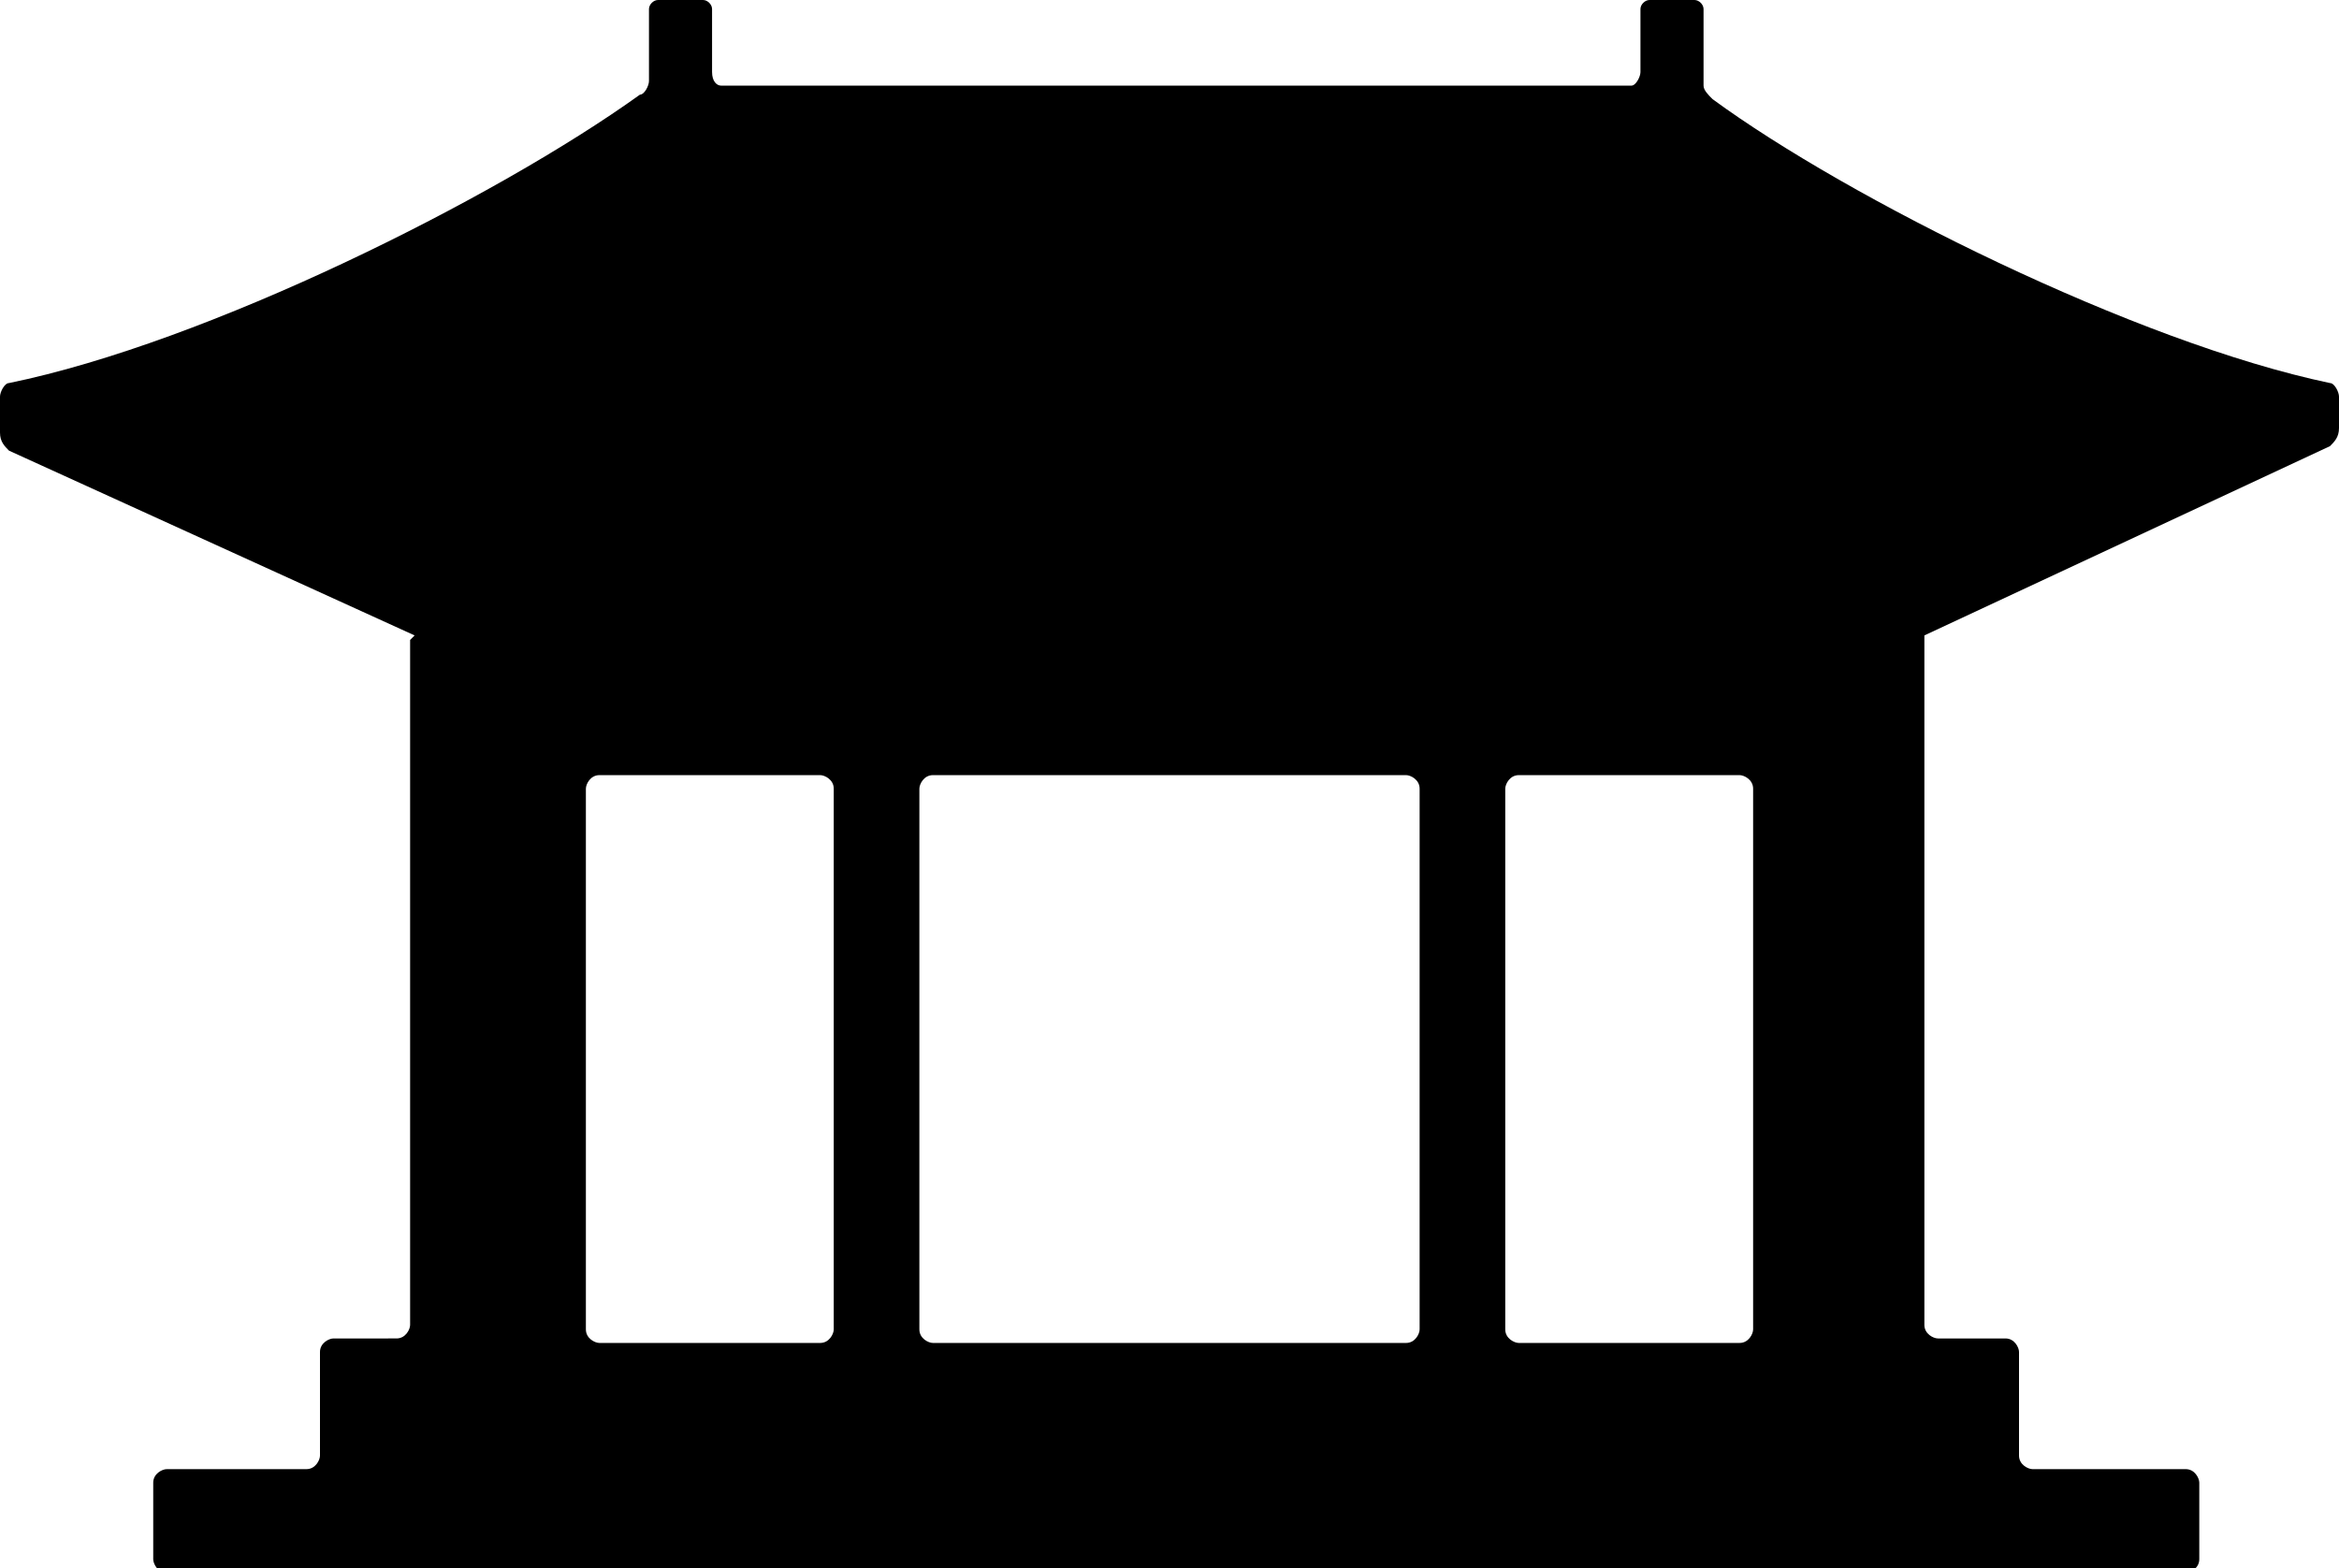 <?xml version="1.0" encoding="utf-8"?>
<!-- Generator: Adobe Illustrator 18.1.1, SVG Export Plug-In . SVG Version: 6.00 Build 0)  -->
<svg version="1.1" id="Layer_1" xmlns="http://www.w3.org/2000/svg" xmlns:xlink="http://www.w3.org/1999/xlink" x="0px" y="0px"
	 viewBox="0 0 51.9 34.8" enable-background="new 0 0 51.9 34.8" xml:space="preserve">
<g>
	<g>
		<path d="M51.7,8.5C47.4,7.6,41,4.4,38,2.2c-0.1-0.1-0.2-0.2-0.2-0.3V0.2c0-0.1-0.1-0.2-0.2-0.2h-1c-0.1,0-0.2,0.1-0.2,0.2v1.4
			c0,0.1-0.1,0.3-0.2,0.3c-3.5,0-16.8,0-20.2,0c-0.1,0-0.2-0.1-0.2-0.3V0.2c0-0.1-0.1-0.2-0.2-0.2h-1c-0.1,0-0.2,0.1-0.2,0.2v1.6
			c0,0.1-0.1,0.3-0.2,0.3C11,4.4,4.6,7.6,0.2,8.5C0.1,8.5,0,8.7,0,8.8v0.8C0,9.8,0.1,9.9,0.2,10l9,4.1c0,0-0.1,0.1-0.1,0.1v15.2
			c0,0.1-0.1,0.3-0.3,0.3H7.4c-0.1,0-0.3,0.1-0.3,0.3v2.3c0,0.1-0.1,0.3-0.3,0.3H3.7c-0.1,0-0.3,0.1-0.3,0.3v1.7
			c0,0.1,0.1,0.3,0.3,0.3h44.8c0.1,0,0.3-0.1,0.3-0.3v-1.7c0-0.1-0.1-0.3-0.3-0.3h-3.4c-0.1,0-0.3-0.1-0.3-0.3V30
			c0-0.1-0.1-0.3-0.3-0.3H43c-0.1,0-0.3-0.1-0.3-0.3V14.2c0,0,0,0,0-0.1l9-4.2c0.1-0.1,0.2-0.2,0.2-0.4V8.8
			C51.9,8.7,51.8,8.5,51.7,8.5z M18.5,29.5c0,0.1-0.1,0.3-0.3,0.3h-4.9c-0.1,0-0.3-0.1-0.3-0.3v-12c0-0.1,0.1-0.3,0.3-0.3h4.9
			c0.1,0,0.3,0.1,0.3,0.3V29.5z M31.5,29.5c0,0.1-0.1,0.3-0.3,0.3h-3.3c-0.1,0-3.8,0-3.9,0h-3.3c-0.1,0-0.3-0.1-0.3-0.3v-12
			c0-0.1,0.1-0.3,0.3-0.3h10.5c0.1,0,0.3,0.1,0.3,0.3V29.5z M38.9,29.5c0,0.1-0.1,0.3-0.3,0.3h-4.9c-0.1,0-0.3-0.1-0.3-0.3v-12
			c0-0.1,0.1-0.3,0.3-0.3h4.9c0.1,0,0.3,0.1,0.3,0.3V29.5z"/>
	</g>
</g>
<g>
</g>
<g>
</g>
<g>
</g>
<g>
</g>
<g>
</g>
<g>
</g>
<g>
</g>
<g>
</g>
<g>
</g>
<g>
</g>
<g>
</g>
<g>
</g>
<g>
</g>
<g>
</g>
<g>
</g>
</svg>
